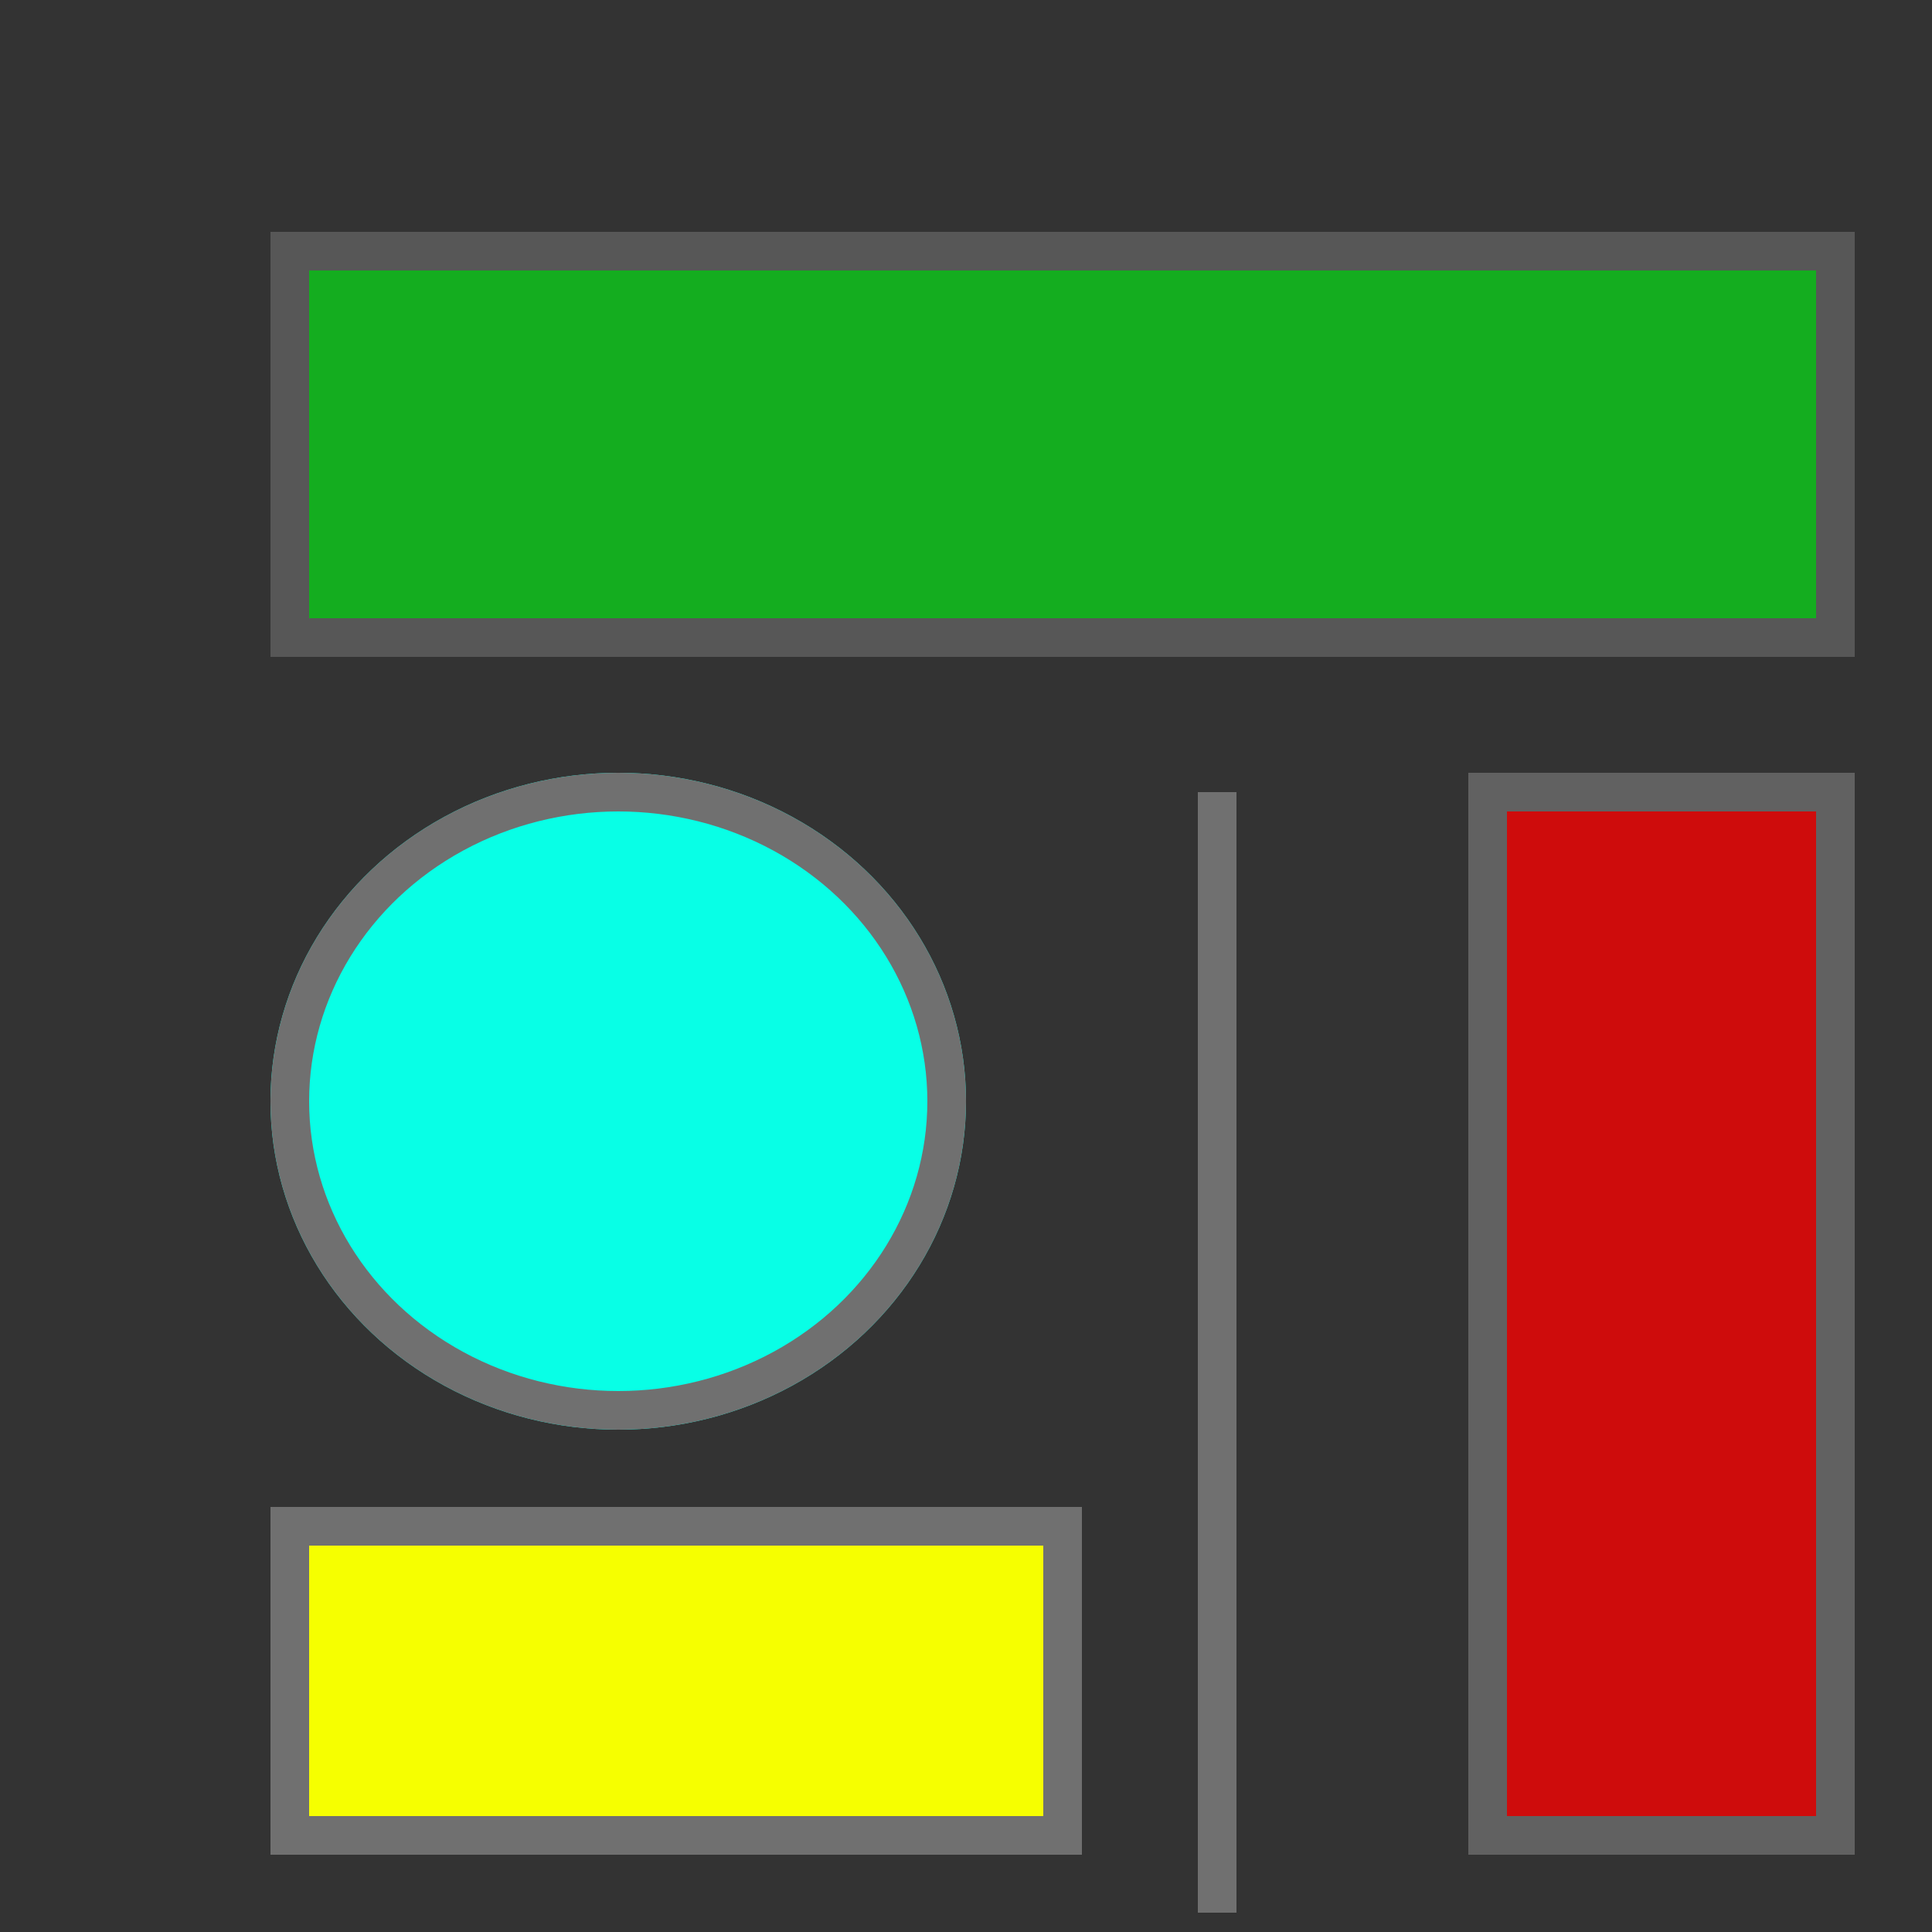 <svg xmlns="http://www.w3.org/2000/svg" xmlns:xlink="http://www.w3.org/1999/xlink" width="50" height="50" viewBox="0 0 50 50">
  <rect x="0" y="0" width="50" height="50" fill="#333333" stroke="none"/>
  <defs>
    <clipPath id="clip-_50by501_">
      <rect width="50" height="50"/>
    </clipPath>
  </defs>
  <g id="_50by501_" data-name="50by501 " clip-path="url(#clip-_50by501_)">
    <rect width="50" height="50" fill="rgba(0,0,0,0)"/>
    <g id="Rectangle_1" data-name="Rectangle 1" transform="translate(7 6)" fill="#00ff13" stroke="#707070" stroke-width="1" opacity="0.6">
      <rect width="41" height="11" stroke="none"/>
      <rect x="0.5" y="0.5" width="40" height="10" fill="none"/>
    </g>
    <g id="Ellipse_1" data-name="Ellipse 1" transform="translate(7 20)" fill="#08ffe6" stroke="#707070" stroke-width="1">
      <ellipse cx="9" cy="8.5" rx="9" ry="8.5" stroke="none"/>
      <ellipse cx="9" cy="8.5" rx="8.5" ry="8" fill="none"/>
    </g>
    <line id="Line_1" data-name="Line 1" y2="29" transform="translate(31.5 20.5)" fill="none" stroke="#707070" stroke-width="1"/>
    <g id="Rectangle_2" data-name="Rectangle 2" transform="translate(38 20)" fill="red" stroke="#707070" stroke-width="1" opacity="0.76">
      <rect width="10" height="28" stroke="none"/>
      <rect x="0.5" y="0.5" width="9" height="27" fill="none"/>
    </g>
    <g id="Rectangle_3" data-name="Rectangle 3" transform="translate(7 39)" fill="#f6ff00" stroke="#707070" stroke-width="1">
      <rect width="21" height="9" stroke="none"/>
      <rect x="0.5" y="0.5" width="20" height="8" fill="none"/>
    </g>
  </g>
</svg>

